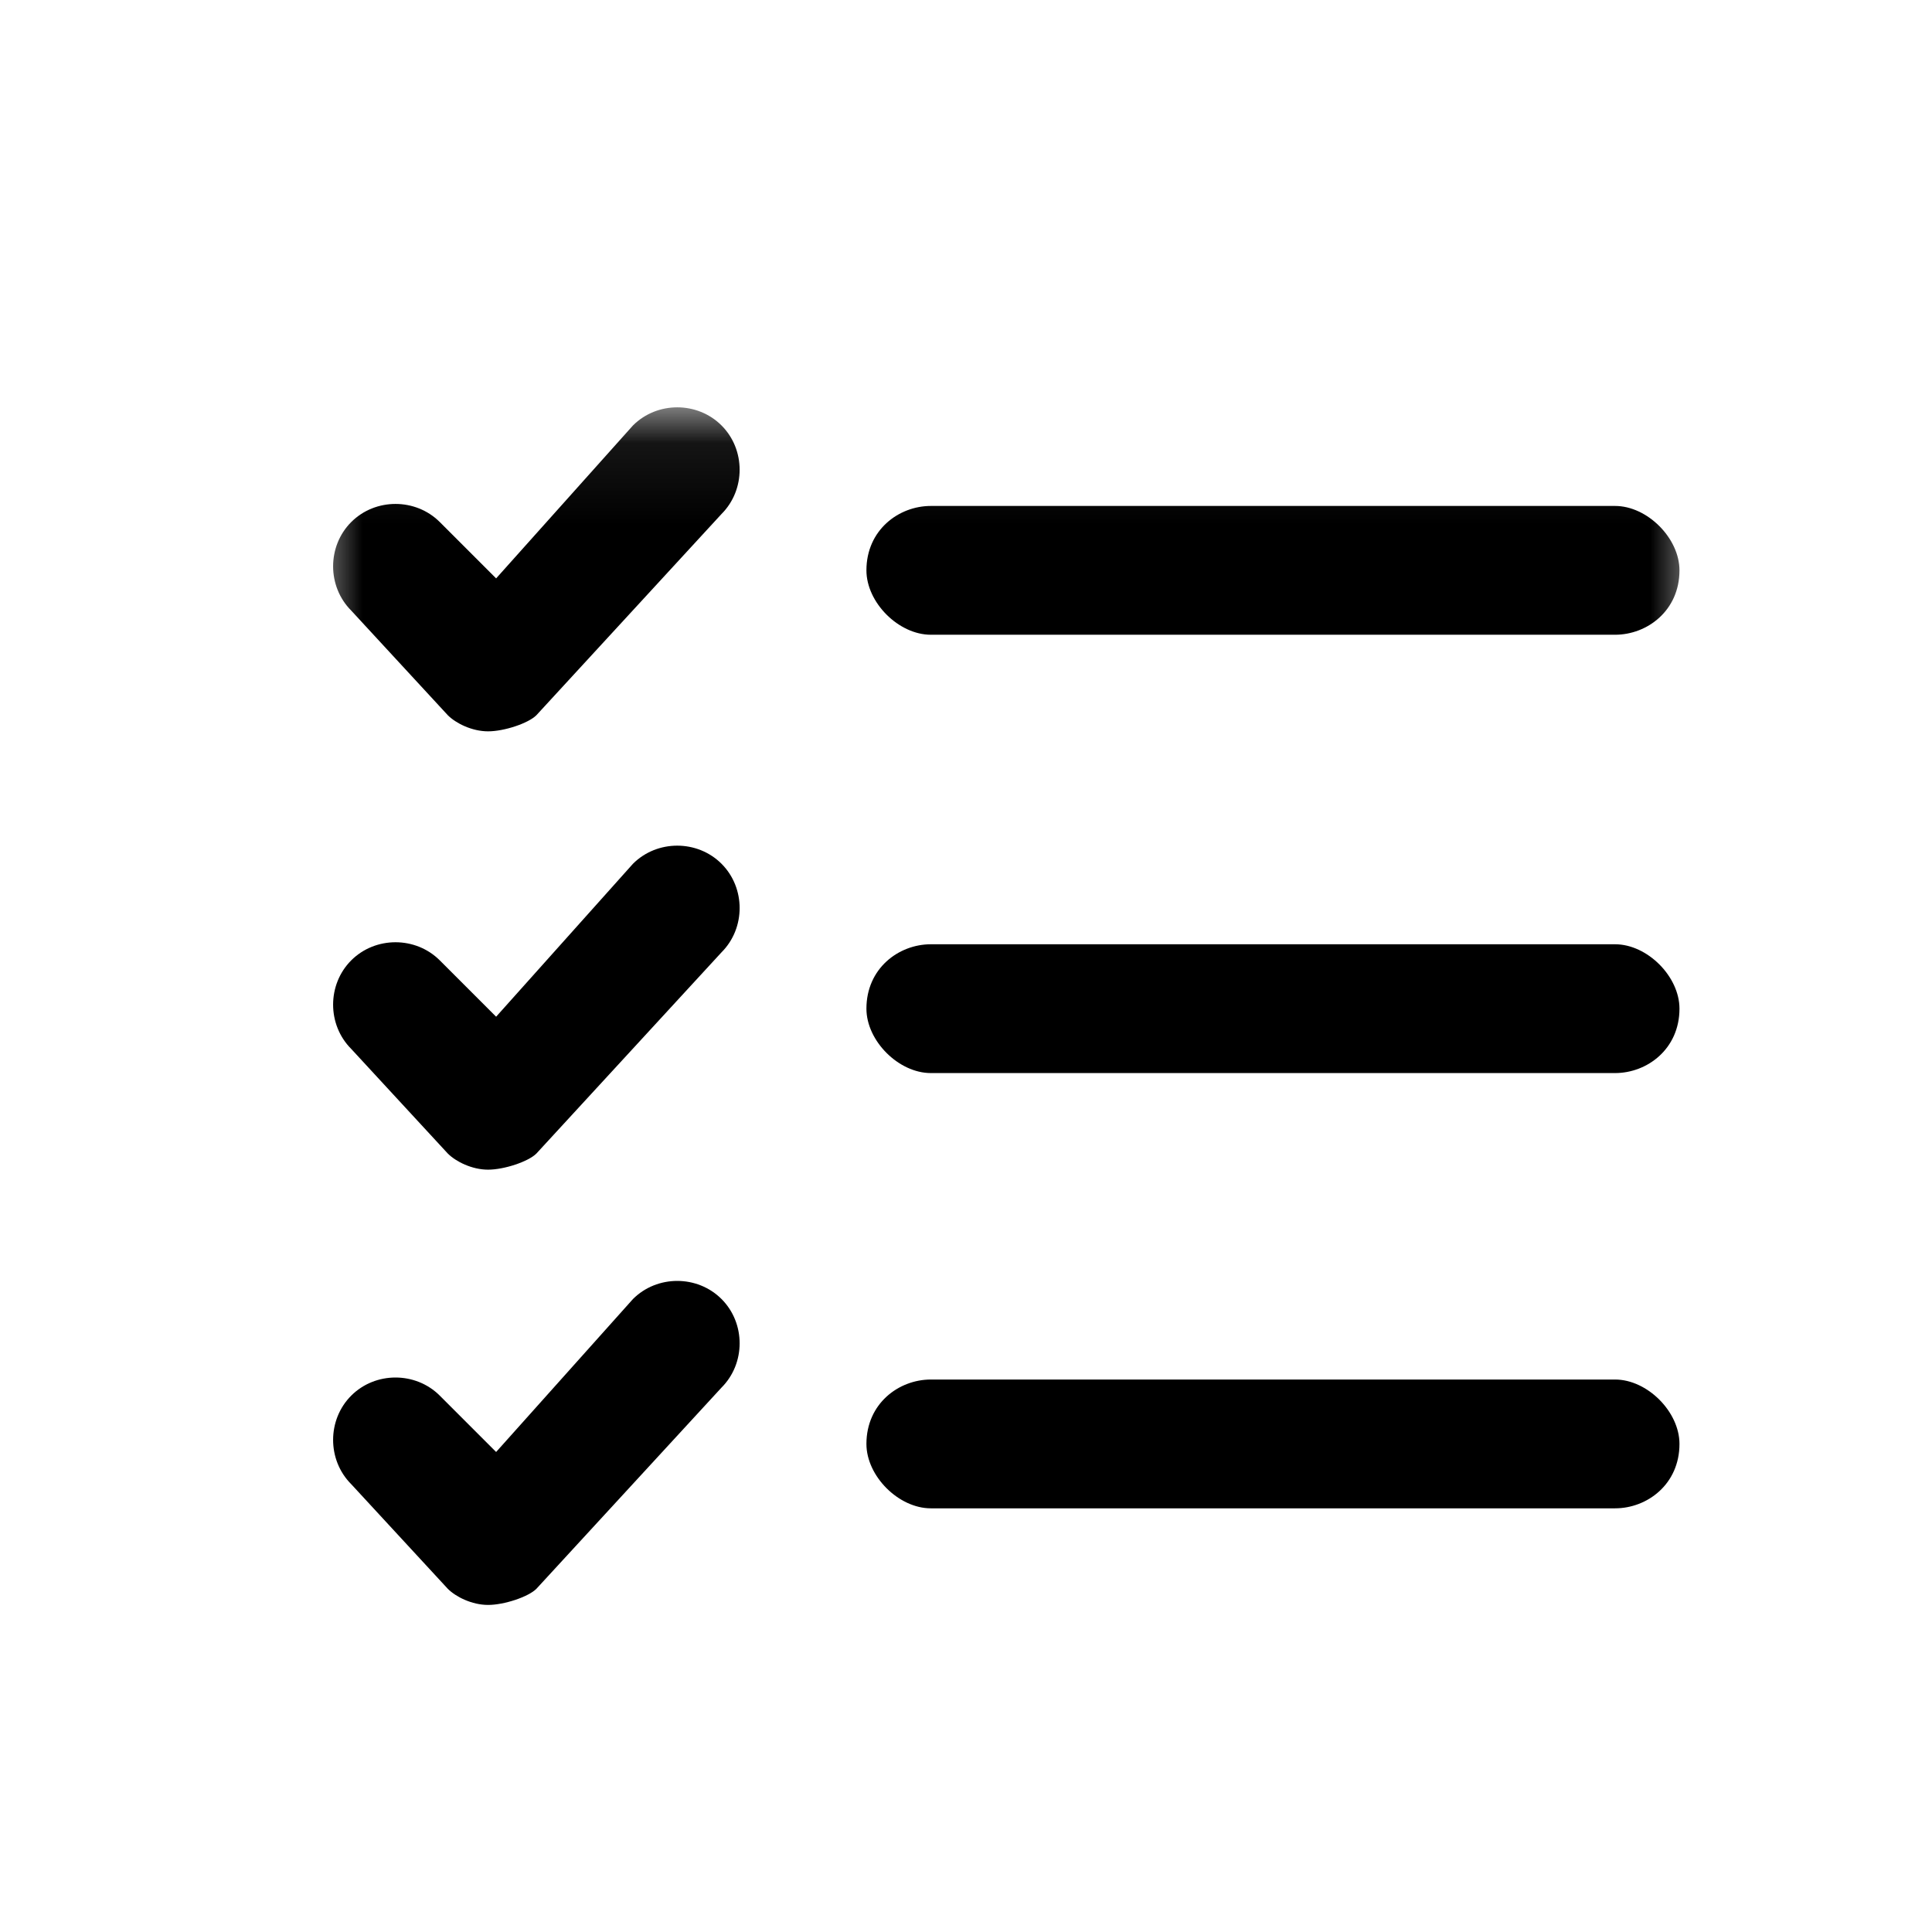 <svg id="task-icon" xmlns="http://www.w3.org/2000/svg" xmlns:xlink="http://www.w3.org/1999/xlink" viewBox="0 0 24 24" shape-rendering="geometricPrecision" text-rendering="geometricPrecision">
   <g mask="url(#eICsxRT5B9Z6)">
      <g id="task-icon-line-1" transform="translate(12.5,23.356)">
         <g transform="translate(-12.537,-7.088)">
            <path  class="nav-icons-fill" d="M11.6,7.9h8.5c.4,0,.8-.3.8-.8c0-.4-.4-.8-.8-.8h-8.5c-.4,0-.8.3-.8.8c0,.4.4.8.8.8Z" fill="363D42"/>
            <path  class="nav-icons-fill" d="M7.9,5.3L6.2,7.2l-.7-.7c-.3-.3-.8-.3-1.1,0s-.3.8,0,1.1L5.6,8.9c.1.1.3.2.5.2s.5-.1.6-.2L9,6.4c.3-.3.3-.8,0-1.1s-.8-.3-1.1,0Z" fill="363D42"/>
         </g>
      </g>
      <mask id="eICsxRT5B9Z6" mask-type="luminance" x="-150%" y="-150%" height="400%" width="400%">
         <rect width="18.646" height="15.483" rx="0" ry="0" transform="matrix(.926 0 0 0.958 3.862 5.082)" fill="#d2dbed" stroke-width="0"/>
      </mask>
   </g>
   <g id="task-icon-line-2" transform="translate(12.5,17.925)">
      <g transform="translate(-12.537,-7.088)">
         <path  class="nav-icons-fill" d="M11.6,7.9h8.5c.4,0,.8-.3.8-.8c0-.4-.4-.8-.8-.8h-8.5c-.4,0-.8.3-.8.8c0,.4.4.8.8.8Z" fill="363D42"/>
         <path  class="nav-icons-fill" d="M7.9,5.3L6.2,7.2l-.7-.7c-.3-.3-.8-.3-1.1,0s-.3.8,0,1.1L5.6,8.9c.1.1.3.2.5.2s.5-.1.6-.2L9,6.4c.3-.3.3-.8,0-1.1s-.8-.3-1.1,0Z" fill="363D42"/>
      </g>
   </g>
   <g id="task-icon-line-3" transform="translate(12.5,12.518)">
      <g transform="translate(-12.537,-7.088)">
         <path  class="nav-icons-fill" d="M11.6,7.9h8.5c.4,0,.8-.3.8-.8c0-.4-.4-.8-.8-.8h-8.5c-.4,0-.8.3-.8.8c0,.4.4.8.8.8Z" fill="363D42"/>
         <path  class="nav-icons-fill" d="M7.9,5.3L6.2,7.2l-.7-.7c-.3-.3-.8-.3-1.1,0s-.3.8,0,1.1L5.6,8.9c.1.1.3.2.5.2s.5-.1.6-.2L9,6.4c.3-.3.3-.8,0-1.1s-.8-.3-1.1,0Z" fill="363D42"/>
      </g>
   </g>
   <g mask="url(#eICsxRT5B9Z18)">
      <g id="task-icon-line-4" transform="translate(12.5,7.073)">
         <g transform="translate(-12.537,-7.088)">
            <path  class="nav-icons-fill" d="M11.6,7.9h8.5c.4,0,.8-.3.8-.8c0-.4-.4-.8-.8-.8h-8.5c-.4,0-.8.3-.8.8c0,.4.4.8.8.8Z" fill="363D42"/>
            <path  class="nav-icons-fill" d="M7.9,5.3L6.2,7.2l-.7-.7c-.3-.3-.8-.3-1.1,0s-.3.8,0,1.1L5.6,8.9c.1.1.3.2.5.2s.5-.1.6-.2L9,6.4c.3-.3.3-.8,0-1.1s-.8-.3-1.1,0Z" fill="363D42"/>
         </g>
      </g>
      <mask id="eICsxRT5B9Z18" mask-type="luminance" x="-150%" y="-150%" height="400%" width="400%">
         <rect width="18.646" height="15.483" rx="0" ry="0" transform="matrix(.926 0 0 0.958 3.862 5.082)" fill="#d2dbed" stroke-width="0"/>
      </mask>
   </g>
</svg>